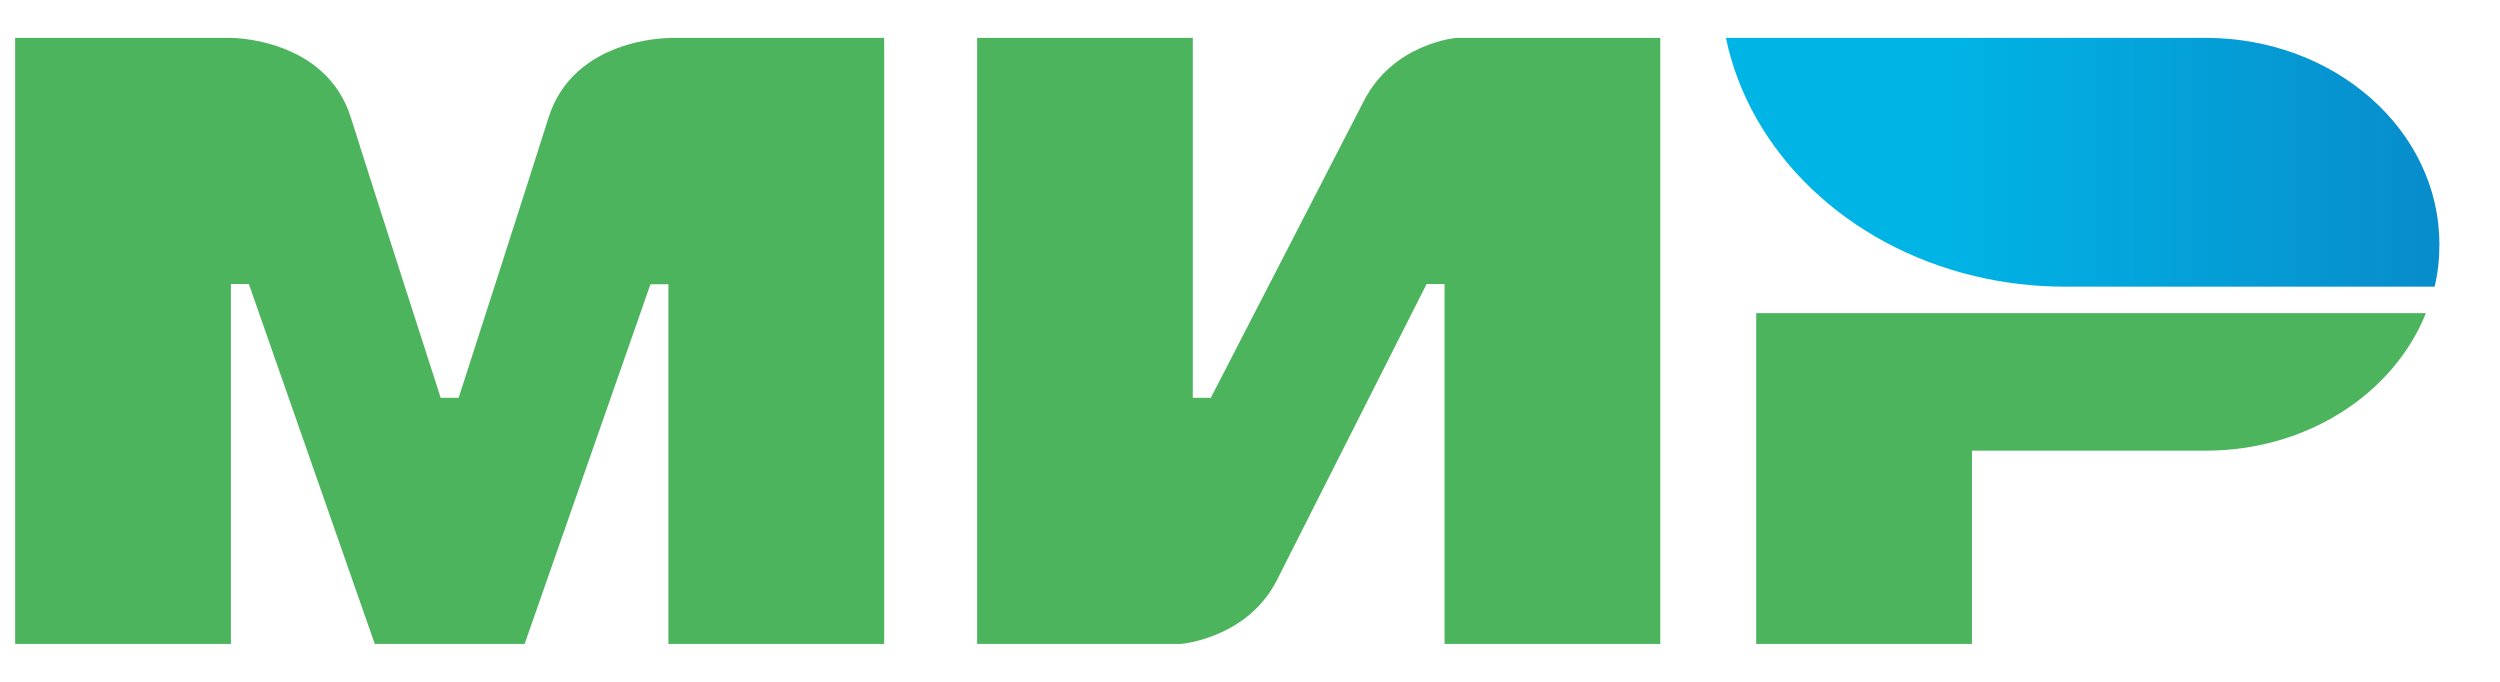 <svg width="33" height="9" viewBox="0 0 33 9" fill="none" xmlns="http://www.w3.org/2000/svg">
<path fill-rule="evenodd" clip-rule="evenodd" d="M8.823 0.5V0.503C8.819 0.503 7.573 0.5 7.241 1.552C6.936 2.516 6.078 5.178 6.054 5.251H5.817C5.817 5.251 4.939 2.53 4.63 1.548C4.298 0.497 3.048 0.5 3.048 0.5H0.2V8.5H3.048V3.749H3.167H3.285L4.947 8.5H6.925L8.586 3.752H8.823V8.5H11.671V0.5H8.823Z" fill="#4DB45E"/>
<path fill-rule="evenodd" clip-rule="evenodd" d="M19.226 0.5C19.226 0.5 18.392 0.566 18 1.338L15.983 5.251H15.745V0.5H12.898V8.5H15.587C15.587 8.5 16.461 8.43 16.853 7.662L18.831 3.749H19.068V8.5H21.916V0.5H19.226Z" fill="#4DB45E"/>
<path fill-rule="evenodd" clip-rule="evenodd" d="M23.182 4.133V8.5H26.03V5.949H29.115C30.46 5.949 31.599 5.191 32.022 4.133H23.182Z" fill="#4DB45E"/>
<path fill-rule="evenodd" clip-rule="evenodd" d="M29.115 0.5H22.782C23.099 2.023 24.392 3.246 26.065 3.644C26.445 3.735 26.845 3.784 27.256 3.784H32.137C32.181 3.602 32.2 3.417 32.2 3.225C32.2 1.719 30.82 0.5 29.115 0.5Z" fill="url(#paint0_linear_2587_956)"/>
<defs>
<linearGradient id="paint0_linear_2587_956" x1="22.783" y1="2.142" x2="32.2" y2="2.142" gradientUnits="userSpaceOnUse">
<stop offset="0.3" stop-color="#00B4E6"/>
<stop offset="1" stop-color="#088CCB"/>
</linearGradient>
</defs>
</svg>
